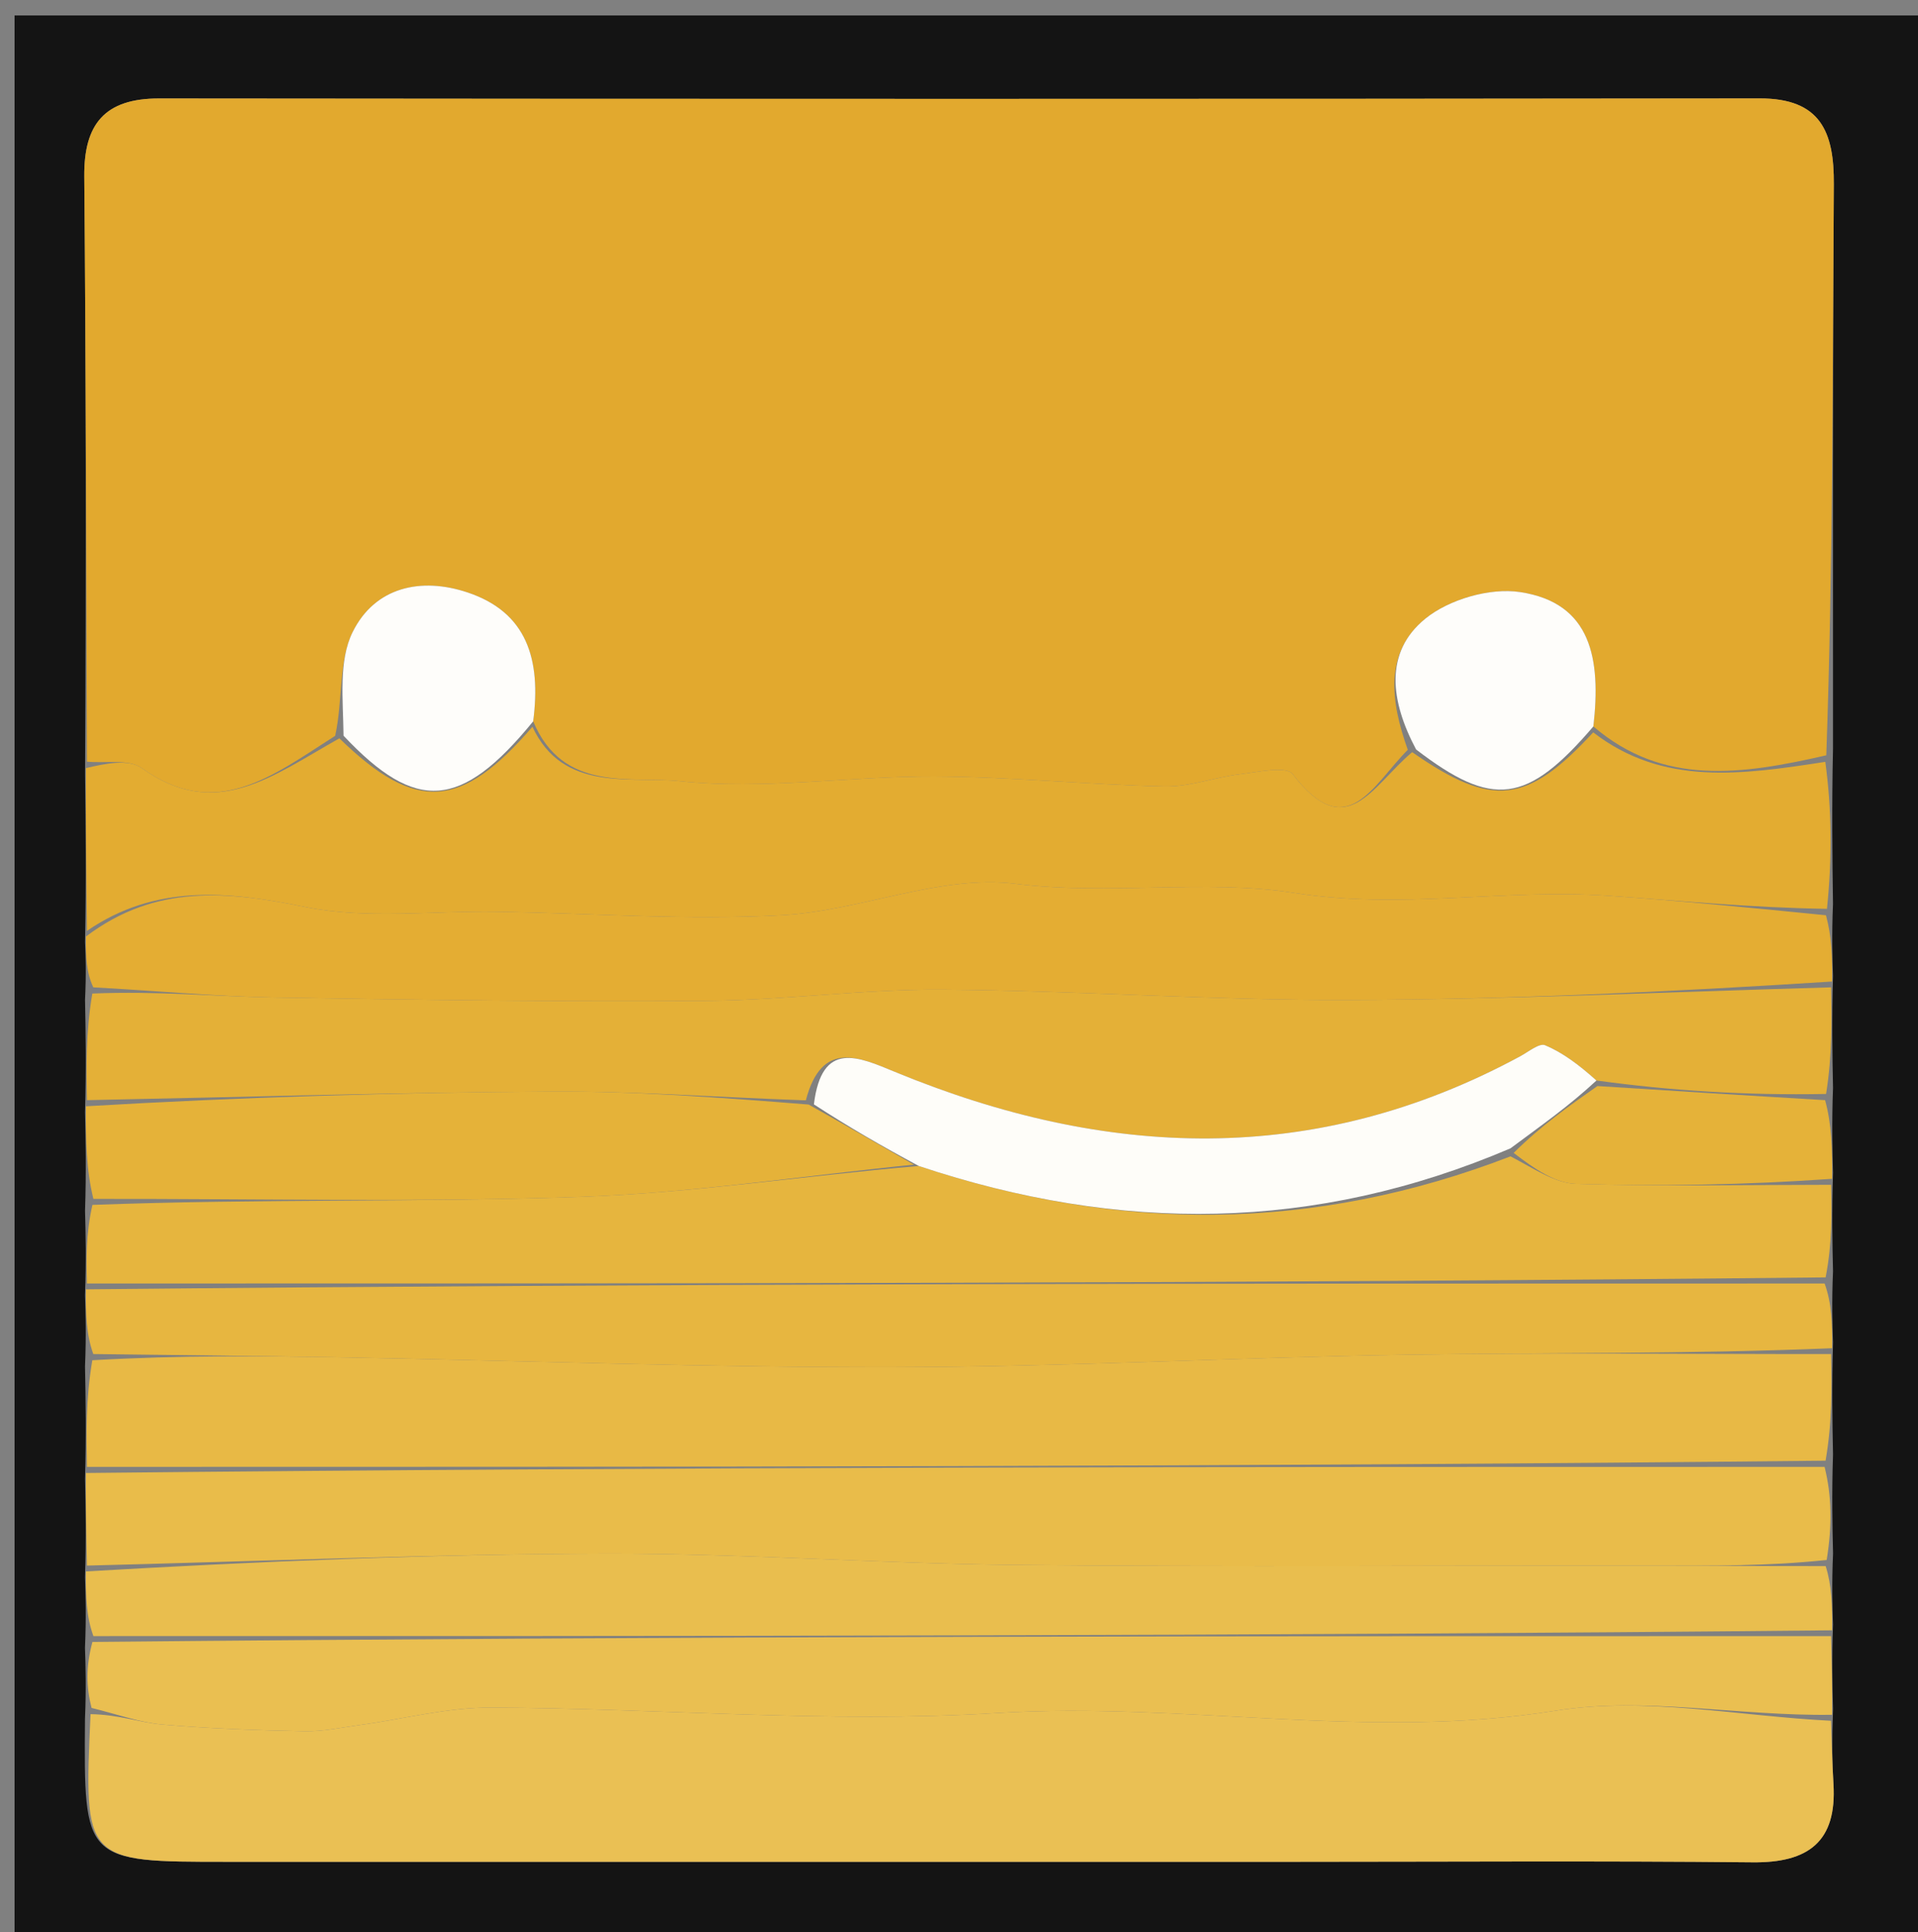 <svg version="1.1" id="Layer_1" xmlns="http://www.w3.org/2000/svg" xmlns:xlink="http://www.w3.org/1999/xlink" x="0px" y="0px"
	 width="100%" viewBox="0 0 136 137" enable-background="new 0 0 136 137" xml:space="preserve">
<rect x="0" y="0" width="136" height="137" fill="#808080" stroke="none"/>
<path fill="#141414" opacity="1" stroke="none" 
	d="
M73,138 
	C48.689,138 24.877,138 1.033,138 
	C1.033,92.397 1.033,46.794 1.033,1.096 
	C46.228,1.096 91.456,1.096 136.842,1.096 
	C136.842,46.666 136.842,92.333 136.842,138 
	C115.794,138 94.647,138 73,138 
M129.975,115.176 
	C129.928,113.784 129.881,112.393 129.976,110.135 
	C129.928,108.091 129.88,106.047 129.974,103.123 
	C129.927,100.75 129.881,98.376 129.975,95.177 
	C129.928,93.785 129.88,92.393 129.974,90.134 
	C129.927,88.091 129.88,86.047 129.975,83.154 
	C129.928,81.436 129.881,79.719 129.974,77.121 
	C129.927,74.749 129.881,72.376 129.974,69.177 
	C129.927,67.785 129.88,66.393 129.972,64.093 
	C129.926,60.729 129.88,57.366 129.973,53.074 
	C129.982,39.742 129.94,26.409 130.032,13.078 
	C130.057,9.349 129.097,6.972 124.774,6.977 
	C86.944,7.022 49.114,7.018 11.284,6.981 
	C7.429,6.977 5.943,8.79 5.976,12.517 
	C6.098,26.345 6.112,40.173 6.031,54.915 
	C6.076,58.61 6.122,62.305 6.029,66.794 
	C6.075,67.864 6.121,68.933 6.03,70.883 
	C6.075,73.256 6.121,75.628 6.028,78.868 
	C6.075,80.913 6.122,82.958 6.03,85.851 
	C6.076,87.568 6.121,89.284 6.027,91.827 
	C6.074,93.219 6.12,94.611 6.028,96.883 
	C6.074,99.256 6.121,101.629 6.028,104.869 
	C6.074,106.913 6.121,108.957 6.027,111.827 
	C6.074,113.218 6.12,114.61 6.026,116.827 
	C6.073,118.219 6.119,119.61 6.026,121.884 
	C5.945,132.003 5.945,132.003 16.107,132.002 
	C41.363,132.002 66.618,132.002 91.874,132.002 
	C102.674,132.001 113.475,131.928 124.274,132.039 
	C128.231,132.08 130.257,130.575 130.004,126.476 
	C129.913,124.987 129.888,123.493 129.976,121.153 
	C129.928,119.436 129.881,117.719 129.975,115.176 
z"/>
<path fill="#E2A92E" opacity="1" stroke="none" 
	d="
M6.167,54.002 
	C6.112,40.173 6.098,26.345 5.976,12.517 
	C5.943,8.79 7.429,6.977 11.284,6.981 
	C49.114,7.018 86.944,7.022 124.774,6.977 
	C129.097,6.972 130.057,9.349 130.032,13.078 
	C129.94,26.409 129.982,39.742 129.497,53.551 
	C123.461,54.935 117.914,55.736 112.982,51.505 
	C113.533,46.725 112.85,42.742 107.783,41.978 
	C105.644,41.656 102.752,42.493 101.065,43.865 
	C98.123,46.257 98.596,49.726 99.822,53.161 
	C97.3,55.693 95.5,59.892 91.66,54.886 
	C91.196,54.281 89.197,54.741 87.931,54.893 
	C86.132,55.109 84.347,55.796 82.568,55.758 
	C77.128,55.64 71.695,55.075 66.257,55.053 
	C60.234,55.029 54.144,56.015 48.208,55.387 
	C44.701,55.015 39.928,56.21 37.807,51.143 
	C38.386,46.722 37.345,43.414 33.172,42.011 
	C29.847,40.893 26.579,41.621 25.002,44.819 
	C23.993,46.864 24.33,49.573 23.766,52.17 
	C19.316,55.011 15.321,58.242 10.053,54.459 
	C9.126,53.794 7.481,54.129 6.167,54.002 
z"/>
<path fill="#EAC054" opacity="1" stroke="none" 
	d="
M129.833,122.002 
	C129.888,123.493 129.913,124.987 130.004,126.476 
	C130.257,130.575 128.231,132.08 124.274,132.039 
	C113.475,131.928 102.674,132.001 91.874,132.002 
	C66.618,132.002 41.363,132.002 16.107,132.002 
	C5.945,132.003 5.945,132.003 6.421,121.534 
	C8.387,121.56 9.94,122.134 11.53,122.271 
	C14.874,122.561 18.237,122.68 21.595,122.746 
	C22.898,122.772 24.21,122.482 25.514,122.304 
	C28.621,121.879 31.726,121.054 34.83,121.067 
	C46.786,121.12 58.788,122.193 70.684,121.457 
	C83.917,120.638 97.055,123.423 110.336,121.285 
	C116.633,120.271 123.322,121.687 129.833,122.002 
z"/>
<path fill="#E3AC31" opacity="1" stroke="none" 
	d="
M6.099,54.458 
	C7.481,54.129 9.126,53.794 10.053,54.459 
	C15.321,58.242 19.316,55.011 24.063,52.348 
	C29.496,57.618 32.679,57.42 37.754,51.526 
	C39.928,56.21 44.701,55.015 48.208,55.387 
	C54.144,56.015 60.234,55.029 66.257,55.053 
	C71.695,55.075 77.128,55.64 82.568,55.758 
	C84.347,55.796 86.132,55.109 87.931,54.893 
	C89.197,54.741 91.196,54.281 91.66,54.886 
	C95.5,59.892 97.3,55.693 100.134,53.328 
	C105.835,57.293 108.26,57.019 112.971,51.926 
	C117.914,55.736 123.461,54.935 129.427,54.015 
	C129.88,57.366 129.926,60.729 129.544,64.438 
	C124.087,64.353 119.062,63.859 114.027,63.509 
	C106.64,62.996 99.386,64.514 91.759,63.308 
	C85.497,62.318 78.713,63.5 72,62.66 
	C66.673,61.994 61.021,64.578 55.468,64.887 
	C48.738,65.261 41.959,64.75 35.201,64.641 
	C30.674,64.568 26.01,65.194 21.652,64.307 
	C16.131,63.184 11.038,62.664 6.167,66 
	C6.122,62.305 6.076,58.61 6.099,54.458 
z"/>
<path fill="#E4B037" opacity="1" stroke="none" 
	d="
M6.167,78.001 
	C6.121,75.628 6.075,73.256 6.546,70.442 
	C11.198,70.252 15.331,70.653 19.47,70.724 
	C29.687,70.898 39.908,71.035 50.126,70.957 
	C55.685,70.915 61.243,70.128 66.797,70.167 
	C76.418,70.233 86.036,70.935 95.654,70.901 
	C107.048,70.861 118.441,70.325 129.834,70.003 
	C129.881,72.376 129.927,74.749 129.482,77.561 
	C123.75,77.668 118.509,77.334 113.2,76.608 
	C111.95,75.489 110.82,74.64 109.557,74.107 
	C109.152,73.937 108.379,74.574 107.8,74.888 
	C93.203,82.786 78.395,82.158 63.451,75.994 
	C60.867,74.927 58.269,73.719 57.14,78.015 
	C50.917,77.801 45.062,77.362 39.211,77.393 
	C28.195,77.453 17.181,77.783 6.167,78.001 
z"/>
<path fill="#E8B945" opacity="1" stroke="none" 
	d="
M6.167,104.002 
	C6.121,101.629 6.074,99.256 6.546,96.442 
	C12.842,96.081 18.621,96.137 24.4,96.243 
	C37.414,96.482 50.429,96.965 63.443,96.936 
	C75.509,96.909 87.572,96.245 99.64,96.053 
	C109.702,95.893 119.769,96.009 129.834,96.003 
	C129.881,98.376 129.927,100.75 129.447,103.562 
	C88.003,104.002 47.085,104.002 6.167,104.002 
z"/>
<path fill="#E9BC4A" opacity="1" stroke="none" 
	d="
M6.097,104.435 
	C47.085,104.002 88.003,104.002 129.376,104.002 
	C129.88,106.047 129.928,108.091 129.524,110.603 
	C125.283,111.047 121.496,111.006 117.708,111.004 
	C102.474,110.994 87.239,111.103 72.007,110.955 
	C62.293,110.86 52.582,110.131 42.871,110.156 
	C30.636,110.187 18.402,110.698 6.167,111.001 
	C6.121,108.957 6.074,106.913 6.097,104.435 
z"/>
<path fill="#E6B53E" opacity="1" stroke="none" 
	d="
M129.834,84.003 
	C129.88,86.047 129.927,88.091 129.45,90.567 
	C88.006,91.001 47.086,91.001 6.167,91.001 
	C6.121,89.284 6.076,87.568 6.553,85.427 
	C18.476,84.985 29.887,85.256 41.273,84.854 
	C49.134,84.576 56.961,83.366 65.151,82.669 
	C79.427,87.431 93.229,87.339 107.109,81.985 
	C108.81,82.878 110.27,83.893 111.759,83.938 
	C117.779,84.122 123.808,84.007 129.834,84.003 
z"/>
<path fill="#E4AD33" opacity="1" stroke="none" 
	d="
M129.904,69.59 
	C118.441,70.325 107.048,70.861 95.654,70.901 
	C86.036,70.935 76.418,70.233 66.797,70.167 
	C61.243,70.128 55.685,70.915 50.126,70.957 
	C39.908,71.035 29.687,70.898 19.47,70.724 
	C15.331,70.653 11.198,70.252 6.615,70.003 
	C6.121,68.933 6.075,67.864 6.098,66.397 
	C11.038,62.664 16.131,63.184 21.652,64.307 
	C26.01,65.194 30.674,64.568 35.201,64.641 
	C41.959,64.75 48.738,65.261 55.468,64.887 
	C61.021,64.578 66.673,61.994 72,62.66 
	C78.713,63.5 85.497,62.318 91.759,63.308 
	C99.386,64.514 106.64,62.996 114.027,63.509 
	C119.062,63.859 124.087,64.353 129.474,64.892 
	C129.88,66.393 129.927,67.785 129.904,69.59 
z"/>
<path fill="#EABF51" opacity="1" stroke="none" 
	d="
M129.905,121.578 
	C123.322,121.687 116.633,120.271 110.336,121.285 
	C97.055,123.423 83.917,120.638 70.684,121.457 
	C58.788,122.193 46.786,121.12 34.83,121.067 
	C31.726,121.054 28.621,121.879 25.514,122.304 
	C24.21,122.482 22.898,122.772 21.595,122.746 
	C18.237,122.68 14.874,122.561 11.53,122.271 
	C9.94,122.134 8.387,121.56 6.492,121.093 
	C6.119,119.61 6.073,118.219 6.554,116.414 
	C47.999,116.001 88.916,116.001 129.833,116.002 
	C129.881,117.719 129.928,119.436 129.905,121.578 
z"/>
<path fill="#E9BE4E" opacity="1" stroke="none" 
	d="
M129.904,115.589 
	C88.916,116.001 47.999,116.001 6.624,116.001 
	C6.12,114.61 6.074,113.218 6.097,111.414 
	C18.402,110.698 30.636,110.187 42.871,110.156 
	C52.582,110.131 62.293,110.86 72.007,110.955 
	C87.239,111.103 102.474,110.994 117.708,111.004 
	C121.496,111.006 125.283,111.047 129.453,111.036 
	C129.881,112.393 129.928,113.784 129.904,115.589 
z"/>
<path fill="#E7B640" opacity="1" stroke="none" 
	d="
M6.097,91.414 
	C47.086,91.001 88.006,91.001 129.379,91.001 
	C129.88,92.393 129.928,93.785 129.905,95.59 
	C119.769,96.009 109.702,95.893 99.64,96.053 
	C87.572,96.245 75.509,96.909 63.443,96.936 
	C50.429,96.965 37.414,96.482 24.4,96.243 
	C18.621,96.137 12.842,96.081 6.615,96.002 
	C6.12,94.611 6.074,93.219 6.097,91.414 
z"/>
<path fill="#E5B239" opacity="1" stroke="none" 
	d="
M64.803,82.573 
	C56.961,83.366 49.134,84.576 41.273,84.854 
	C29.887,85.256 18.476,84.985 6.622,85.002 
	C6.122,82.958 6.075,80.913 6.097,78.435 
	C17.181,77.783 28.195,77.453 39.211,77.393 
	C45.062,77.362 50.917,77.801 57.343,78.313 
	C60.211,79.924 62.507,81.249 64.803,82.573 
z"/>
<path fill="#E5B239" opacity="1" stroke="none" 
	d="
M129.904,83.578 
	C123.808,84.007 117.779,84.122 111.759,83.938 
	C110.27,83.893 108.81,82.878 107.329,81.742 
	C109.303,79.784 111.286,78.392 113.268,77.001 
	C118.509,77.334 123.75,77.668 129.412,78.001 
	C129.881,79.719 129.928,81.436 129.904,83.578 
z"/>
<path fill="#FEFDFA" opacity="1" stroke="none" 
	d="
M37.807,51.143 
	C32.679,57.42 29.496,57.618 24.36,52.163 
	C24.33,49.573 23.993,46.864 25.002,44.819 
	C26.579,41.621 29.847,40.893 33.172,42.011 
	C37.345,43.414 38.386,46.722 37.807,51.143 
z"/>
<path fill="#FEFDFA" opacity="1" stroke="none" 
	d="
M112.982,51.505 
	C108.26,57.019 105.835,57.293 100.413,53.14 
	C98.596,49.726 98.123,46.257 101.065,43.865 
	C102.752,42.493 105.644,41.656 107.783,41.978 
	C112.85,42.742 113.533,46.725 112.982,51.505 
z"/>
<path fill="#FEFDF9" opacity="1" stroke="none" 
	d="
M113.2,76.608 
	C111.286,78.392 109.303,79.784 107.102,81.419 
	C93.229,87.339 79.427,87.431 65.151,82.669 
	C62.507,81.249 60.211,79.924 57.712,78.301 
	C58.269,73.719 60.867,74.927 63.451,75.994 
	C78.395,82.158 93.203,82.786 107.8,74.888 
	C108.379,74.574 109.152,73.937 109.557,74.107 
	C110.82,74.64 111.95,75.489 113.2,76.608 
z"/>
</svg>